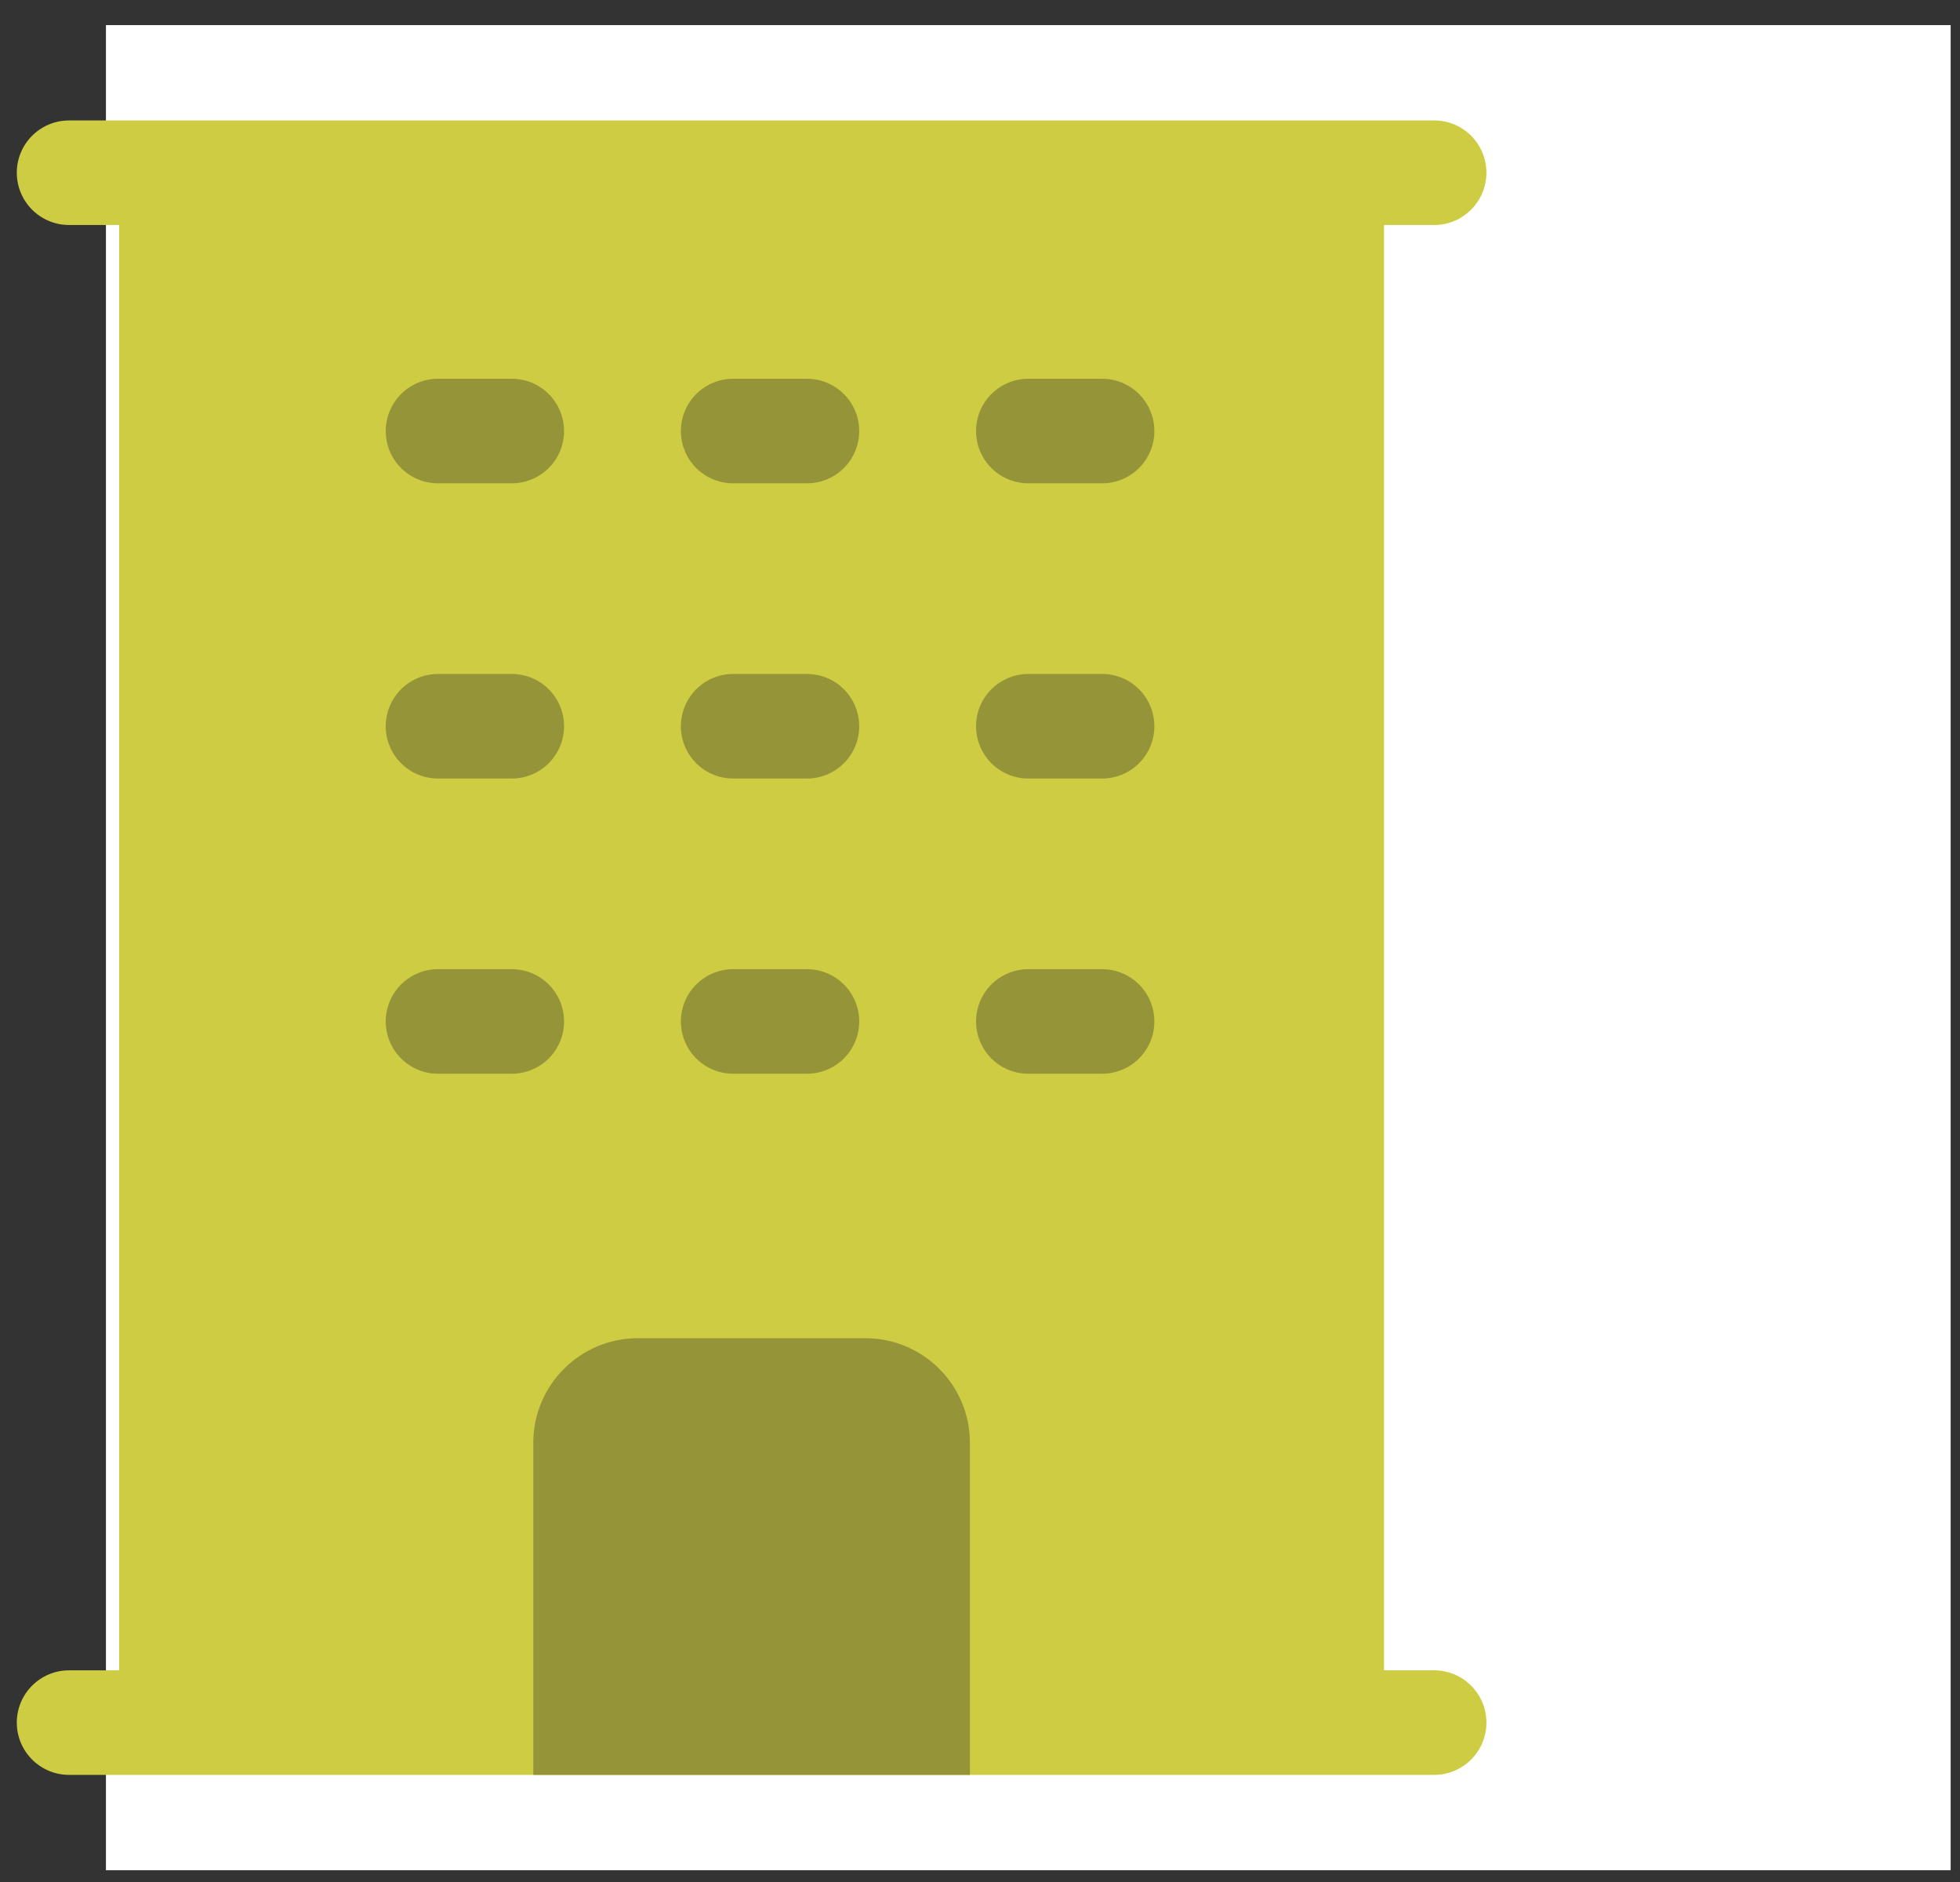 <svg width="75" height="72" viewBox="0 0 75 72" fill="none" xmlns="http://www.w3.org/2000/svg">
<rect x="0" y="0" width="75" height="72" fill="#333333" stroke="none"/>
<rect x="4.054" y="0.961" width="70.588" height="70.588" fill="white"/>
<path fill-rule="evenodd" clip-rule="evenodd" d="M6.56 6.608L50.96 6.608L50.96 65.902H6.56L6.56 6.608Z" fill="#CDCC42"/>
<path d="M50.96 6.608H52.96C52.96 5.503 52.065 4.608 50.96 4.608V6.608ZM6.56 6.608V4.608C5.456 4.608 4.56 5.503 4.56 6.608L6.56 6.608ZM50.96 65.902V67.902C52.065 67.902 52.96 67.006 52.96 65.902H50.96ZM6.56 65.902H4.56C4.56 67.006 5.456 67.902 6.56 67.902L6.56 65.902ZM2.643 63.902C1.538 63.902 0.643 64.797 0.643 65.902C0.643 67.006 1.538 67.902 2.643 67.902L2.643 63.902ZM54.878 67.902C55.982 67.902 56.878 67.006 56.878 65.902C56.878 64.797 55.982 63.902 54.878 63.902V67.902ZM2.643 4.608C1.538 4.608 0.643 5.503 0.643 6.608C0.643 7.712 1.538 8.608 2.643 8.608L2.643 4.608ZM54.878 8.608C55.982 8.608 56.878 7.712 56.878 6.608C56.878 5.503 55.982 4.608 54.878 4.608V8.608ZM50.96 4.608L6.56 4.608V8.608L50.96 8.608V4.608ZM52.96 65.902L52.96 6.608L48.96 6.608L48.96 65.902H52.96ZM6.56 67.902H50.96V63.902L6.56 63.902L6.56 67.902ZM4.56 6.608L4.56 65.902H8.56L8.56 6.608L4.56 6.608ZM2.643 67.902H54.878V63.902L2.643 63.902L2.643 67.902ZM2.643 8.608L54.878 8.608V4.608L2.643 4.608L2.643 8.608Z" fill="#CDCC42"/>
<path d="M22.407 55.196C22.407 54.092 23.303 53.196 24.407 53.196H33.114C34.218 53.196 35.114 54.092 35.114 55.196V65.902H22.407L22.407 55.196Z" fill="#959439" stroke="#959439" stroke-width="4" stroke-linecap="round"/>
<path d="M16.76 16.49H19.584" stroke="#959439" stroke-width="4" stroke-linecap="round" stroke-linejoin="round"/>
<path d="M28.054 16.49H30.878" stroke="#959439" stroke-width="4" stroke-linecap="round" stroke-linejoin="round"/>
<path d="M39.349 16.49H42.172" stroke="#959439" stroke-width="4" stroke-linecap="round" stroke-linejoin="round"/>
<path d="M16.76 27.784H19.584" stroke="#959439" stroke-width="4" stroke-linecap="round" stroke-linejoin="round"/>
<path d="M28.054 27.784H30.878" stroke="#959439" stroke-width="4" stroke-linecap="round" stroke-linejoin="round"/>
<path d="M39.349 27.784H42.172" stroke="#959439" stroke-width="4" stroke-linecap="round" stroke-linejoin="round"/>
<path d="M16.76 39.078H19.584" stroke="#959439" stroke-width="4" stroke-linecap="round" stroke-linejoin="round"/>
<path d="M28.054 39.078H30.878" stroke="#959439" stroke-width="4" stroke-linecap="round" stroke-linejoin="round"/>
<path d="M39.349 39.078H42.172" stroke="#959439" stroke-width="4" stroke-linecap="round" stroke-linejoin="round"/>
</svg>
